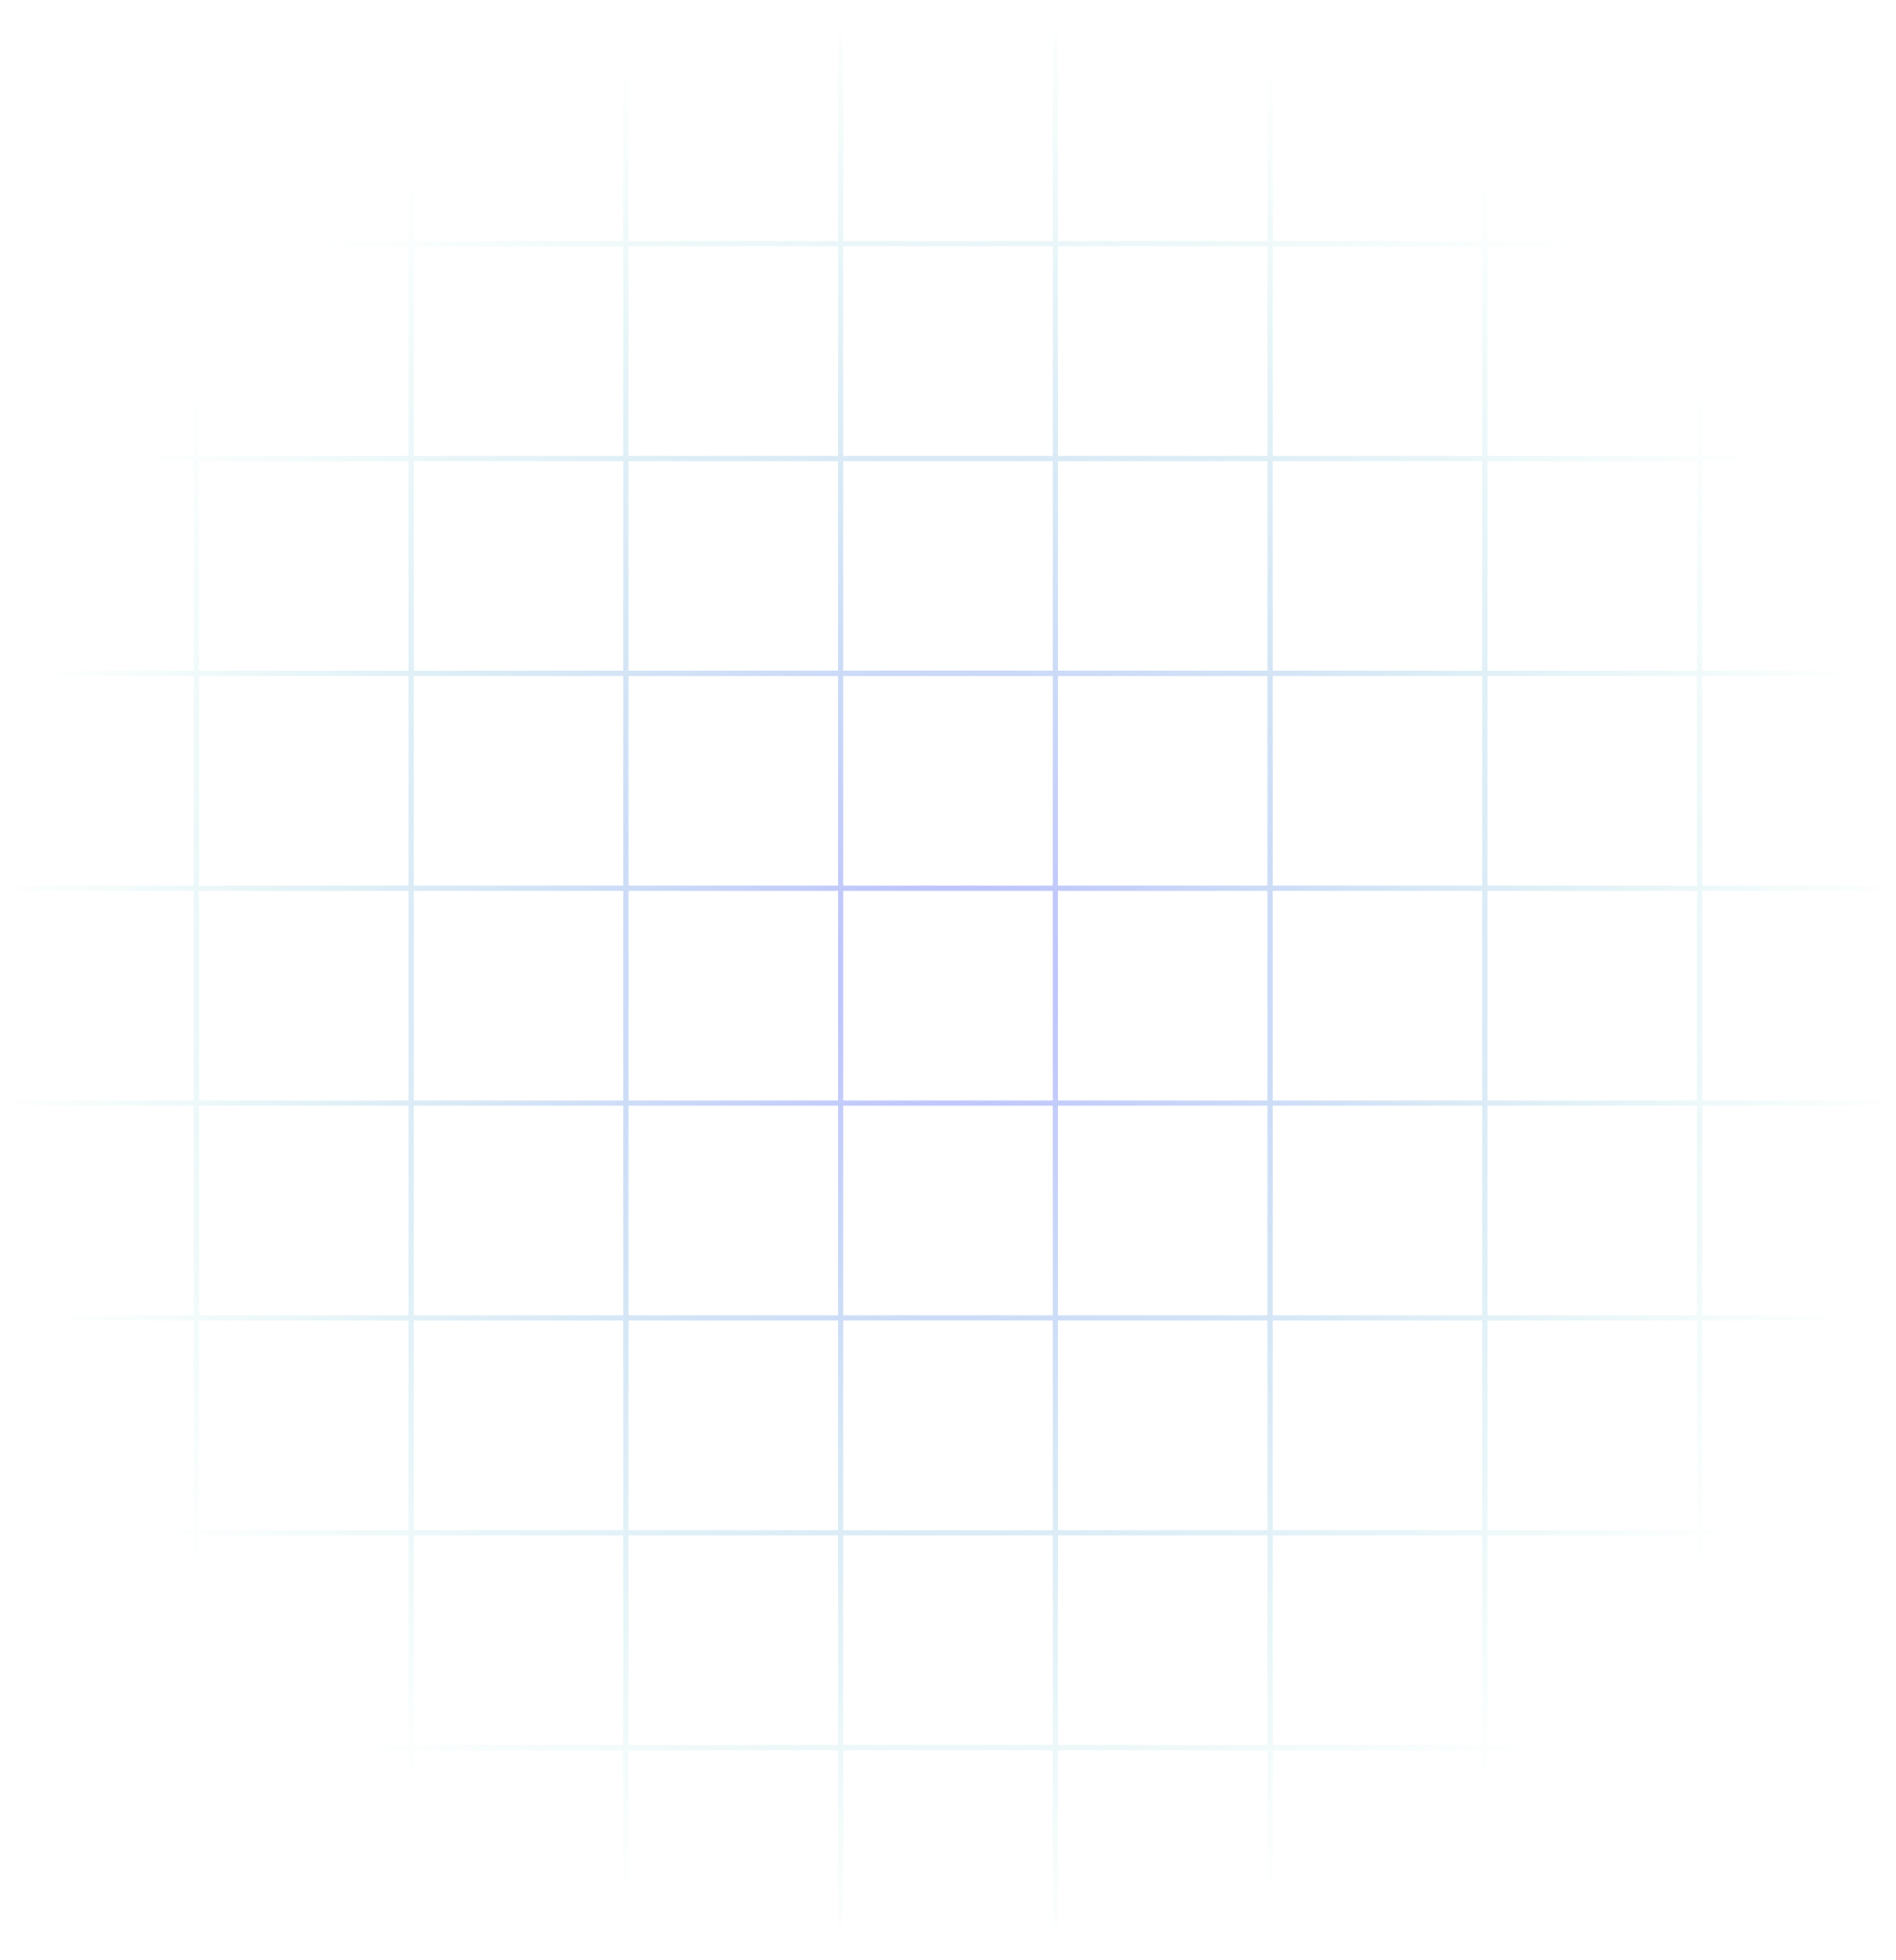 <svg width="513" height="530" viewBox="0 0 513 530" fill="none" xmlns="http://www.w3.org/2000/svg">
<path opacity="0.6" fill-rule="evenodd" clip-rule="evenodd" d="M226.74 473.321V530.005H228.157V473.321H284.841V530.005H286.259V473.321H342.943V530.005H344.36V473.321H401.047V530.005H402.464V473.321H459.148V530.005H460.565V473.321H513V471.904H460.565V415.218H513V413.801H460.565V357.117H513V355.7H460.565V299.013H513V297.596H460.565V240.911H513V239.494H460.565V182.81H513V181.392H460.565V124.708H513V123.291H460.565V66.606H513V65.189H460.565V0H459.148V65.189H402.464V0H401.047V65.189H344.36V0H342.943V65.189H286.259V0H284.841V65.189H228.157V0H226.74V65.189H170.055V1.417H168.638V65.189H111.953V1.417H110.536V65.189H53.851V1.417H52.434V65.189H0V66.606H52.434V123.291H0V124.708H52.434V181.392H0V182.81H52.434V239.494H0V240.911H52.434V297.596H0V299.013H52.434V355.7H0V357.117H52.434V413.801H0V415.218H52.434V471.904H0V473.321H52.434V530.005H53.851V473.321H110.536V530.005H111.953V473.321H168.638V530.005H170.055V473.321H226.74ZM459.148 66.606H402.464V123.291H459.148V66.606ZM459.148 124.708H402.464V181.392H459.148V124.708ZM459.148 182.81H402.464V239.494H459.148V182.81ZM459.148 240.911H402.464V297.596H459.148V240.911ZM459.148 299.013H402.464V355.7H459.148V299.013ZM459.148 357.117H402.464V413.801H459.148V357.117ZM459.148 415.218H402.464V471.904H459.148V415.218ZM401.047 415.218V471.904H344.36V415.218H401.047ZM401.047 357.117V413.801H344.36V357.117H401.047ZM401.047 299.013V355.7H344.36V299.013H401.047ZM401.047 240.911V297.596H344.36V240.911H401.047ZM401.047 182.81V239.494H344.36V182.81H401.047ZM401.047 124.708V181.392H344.36V124.708H401.047ZM401.047 66.606V123.291H344.36V66.606H401.047ZM342.943 66.606H286.259V123.291H342.943V66.606ZM342.943 124.708H286.259V181.392H342.943V124.708ZM342.943 182.81H286.259V239.494H342.943V182.81ZM342.943 240.911H286.259V297.596H342.943V240.911ZM342.943 299.013H286.259V355.7H342.943V299.013ZM342.943 357.117H286.259V413.801H342.943V357.117ZM342.943 415.218H286.259V471.904H342.943V415.218ZM284.841 415.218V471.904H228.157V415.218H284.841ZM284.841 357.117V413.801H228.157V357.117H284.841ZM284.841 299.013V355.7H228.157V299.013H284.841ZM284.841 240.911V297.596H228.157V240.911H284.841ZM284.841 182.81V239.494H228.157V182.81H284.841ZM284.841 124.708V181.392H228.157V124.708H284.841ZM284.841 66.606V123.291H228.157V66.606H284.841ZM226.74 471.904V415.218H170.055V471.904H226.74ZM226.74 413.801V357.117H170.055V413.801H226.74ZM226.74 355.7V299.013H170.055V355.7H226.74ZM226.74 297.596V240.911H170.055V297.596H226.74ZM226.74 239.494V182.81H170.055V239.494H226.74ZM226.74 181.392V124.708H170.055V181.392H226.74ZM226.74 123.291V66.606H170.055V123.291H226.74ZM111.953 66.606H168.638V123.291H111.953V66.606ZM111.953 124.708H168.638V181.392H111.953V124.708ZM111.953 182.81H168.638V239.494H111.953V182.81ZM111.953 240.911H168.638V297.596H111.953V240.911ZM111.953 299.013H168.638V355.7H111.953V299.013ZM111.953 357.117H168.638V413.801H111.953V357.117ZM111.953 415.218H168.638V471.904H111.953V415.218ZM110.536 471.904V415.218H53.851V471.904H110.536ZM110.536 413.801V357.117H53.851V413.801H110.536ZM110.536 355.7V299.013H53.851V355.7H110.536ZM110.536 297.596V240.911H53.851V297.596H110.536ZM110.536 239.494V182.81H53.851V239.494H110.536ZM110.536 181.392V124.708H53.851V181.392H110.536ZM110.536 123.291V66.606H53.851V123.291H110.536Z" fill="url(#paint0_radial_1124_1200)"/>
<defs>
<radialGradient id="paint0_radial_1124_1200" cx="0" cy="0" r="1" gradientUnits="userSpaceOnUse" gradientTransform="translate(256.5 265.003) rotate(90) scale(265.003 256.5)">
<stop stop-color="#8D8CFF"/>
<stop offset="1" stop-color="#60D2C3" stop-opacity="0"/>
</radialGradient>
</defs>
</svg>
